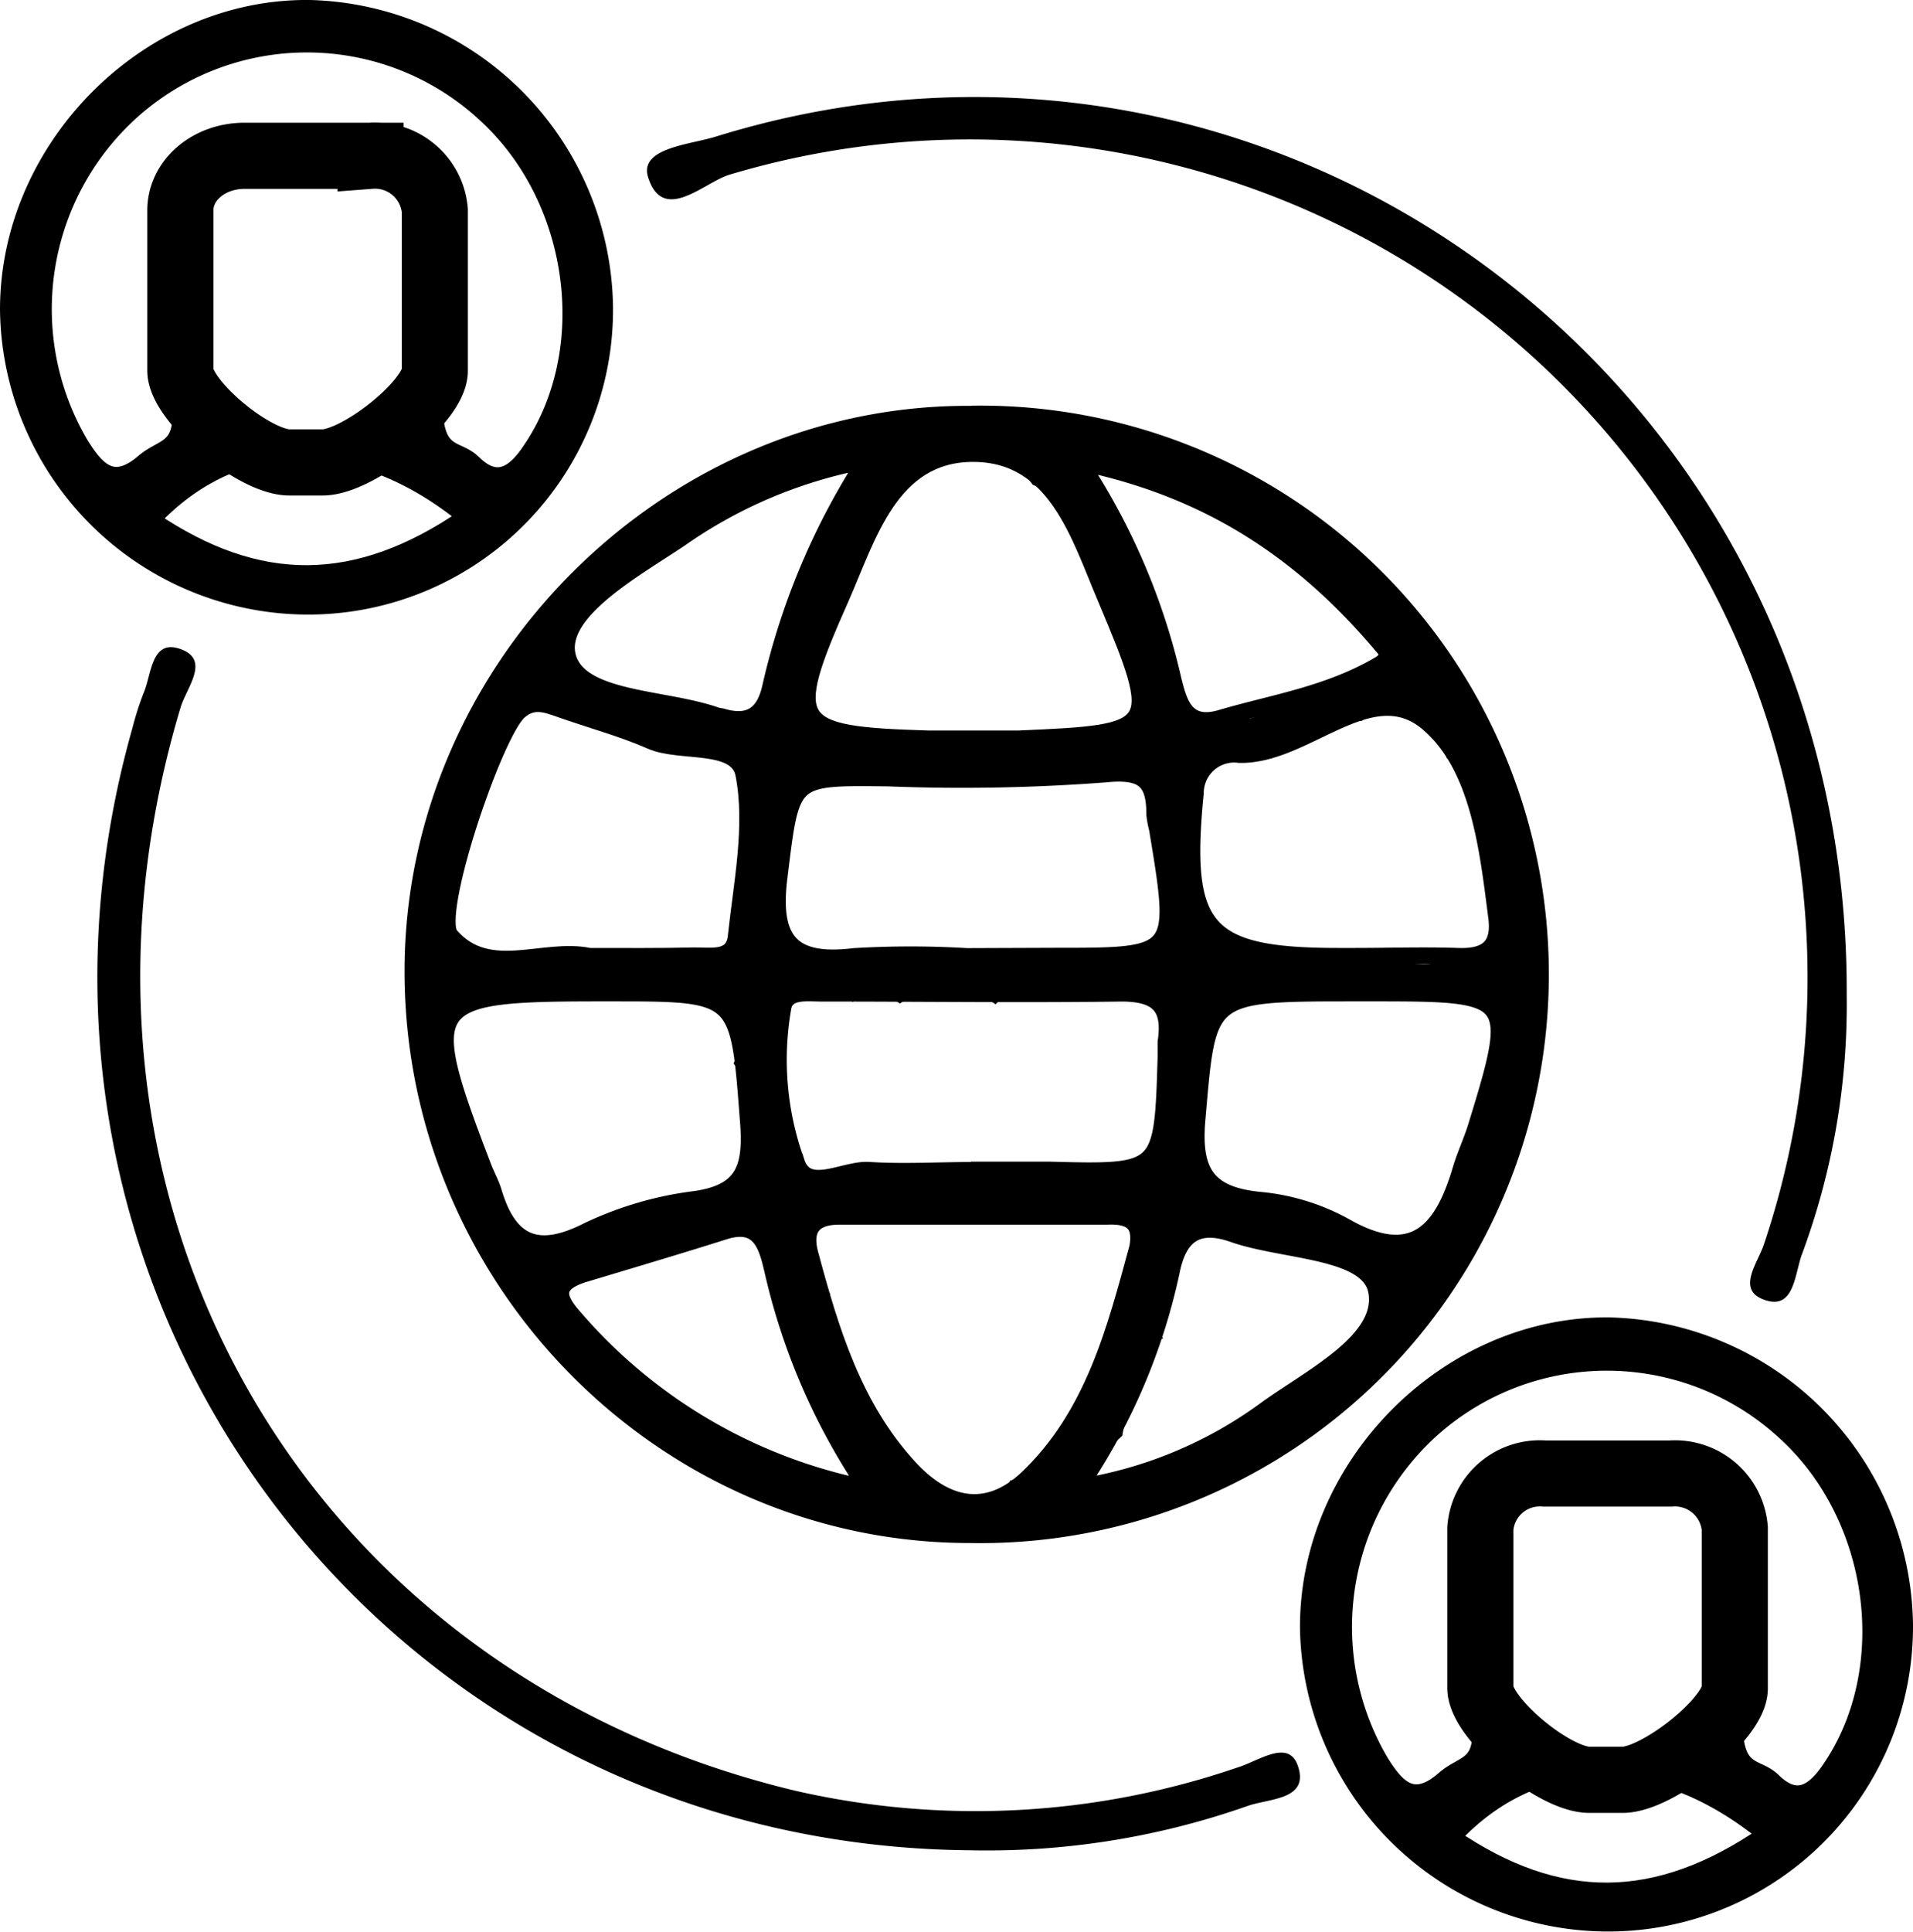 <svg id="Layer_1" data-name="Layer 1" xmlns="http://www.w3.org/2000/svg" viewBox="0 0 115.71 116.82"><defs><style>.cls-1,.cls-2{fill:none;stroke:#000;stroke-miterlimit:10;}.cls-2{stroke-width:4px;}</style></defs><path d="M298.49,36.13C280,36,264.38,51.49,264.2,70c-.17,19.12,15.33,34.89,34.19,34.89a34.39,34.39,0,1,0,.1-68.77ZM327.21,57.4a3.9,3.9,0,0,1,.93,1,10,10,0,0,1,1.68,5.27,3.11,3.11,0,0,1-.12.81c1.31,1.91.46,5.27-2.57,5.27a2.85,2.85,0,0,1-.29,0,3.49,3.49,0,0,1-1.06.14c-1.55-.06-3-.4-4.59-.55-1.74-.18-3.52-.14-5.26-.15a3.07,3.07,0,0,1-3.14-2.86,3.58,3.58,0,0,1-.58-4.34,3.28,3.28,0,0,1-.36-.81l-.12-.88a3.26,3.26,0,0,1,.45-1.66l.51-.66a2.45,2.45,0,0,1,1.06-.68,3,3,0,0,1,2.53,0,3.54,3.54,0,0,1,.34.16,4,4,0,0,1,1.34-.76,2.82,2.82,0,0,1,.83-.1,3,3,0,0,1,2.69-1.47,3.93,3.93,0,0,1,.6.06,3.09,3.09,0,0,1,2-.65A3.06,3.06,0,0,1,327.21,57.4ZM306.88,39.8a.84.84,0,0,1,.86.65,23.66,23.66,0,0,1,7,3,34.42,34.42,0,0,1,3,2.08,15.52,15.52,0,0,1,2.87,2A12.19,12.19,0,0,0,321.9,49c.29.24.62.4.92.62.93.68.48,1.62-.33,2.13a27.93,27.93,0,0,1-3.37,1.58A25.87,25.87,0,0,1,315.48,55a.88.88,0,0,1-1.07-.51.86.86,0,0,1-.8.49.84.84,0,0,1-.6-.24.94.94,0,0,1-1.43-.49.78.78,0,0,1-.4-.38,4.55,4.55,0,0,1-.74-2.72.65.65,0,0,1,.09-.23c-.31-.73-.68-1.43-1-2.17a47.18,47.18,0,0,0-2.8-5.6.89.89,0,0,1,.09-1,.75.75,0,0,1-.34-.51A1,1,0,0,1,306.88,39.8Zm3,38.31a2.68,2.68,0,0,1-2,4.11,2.59,2.59,0,0,1-1.39.4c-3.72,0-7.43.1-11.15.1a2.61,2.61,0,0,1-1.45-.41,2.58,2.58,0,0,1-1.35.36,2.55,2.55,0,0,1-1.31-.34,2.65,2.65,0,0,1-1.33.34,2.59,2.59,0,0,1-2.5-3.28,2.94,2.94,0,0,1-.46-2.13,3,3,0,0,1,.29-1.83,2.66,2.66,0,0,1,2.24-4,2.47,2.47,0,0,1,1.83.74,2.58,2.58,0,0,1,1.35-.36,2.49,2.49,0,0,1,1.51.46,2.52,2.52,0,0,1,1.5-.46,2.62,2.62,0,0,1,1.36.36,2.54,2.54,0,0,1,1.34-.36,2.58,2.58,0,0,1,1.59.51,2.42,2.42,0,0,1,1.91-.83,2.5,2.5,0,0,1,1.33.35,2.66,2.66,0,0,1,.88-.14,2.88,2.88,0,0,1,1,.19,2.74,2.74,0,0,1,1-.19,2.35,2.35,0,0,1,.54.06,2.47,2.47,0,0,1,1.29-.33,2.64,2.64,0,0,1,2.35,3.79A3,3,0,0,1,309.88,78.11ZM290.13,58.57a3.22,3.22,0,0,1,1.61.4,3.35,3.35,0,0,1,1.08-.18c2.1,0,4.19.25,6.29.27s4.06-.35,6.1-.49h.05a3.35,3.35,0,0,1,1.35-.27A3.14,3.14,0,0,1,309.75,62a3.67,3.67,0,0,1,.09,2.36c1.3,1.91.44,5.26-2.58,5.26a3.26,3.26,0,0,1-1.48-.33,3,3,0,0,1-.62.06c-5.12,0-10.24.15-15.35.17a3.34,3.34,0,0,1-.66-.07l-.24,0a3.59,3.59,0,0,1-.35-.12l-.24-.1L288,69a2.48,2.48,0,0,1-.26-.19,2.68,2.68,0,0,1-.3-.28l-.18-.23-.13-.19c-.06-.09-.11-.18-.16-.27l-.08-.2c0-.1-.09-.2-.12-.3h0a3.64,3.64,0,0,1-.15-.8.76.76,0,0,1,0-.15,2.28,2.28,0,0,1,0-.37s0-.1,0-.16,0-.24,0-.36a.24.24,0,0,0,0-.08,3.79,3.79,0,0,1,.25-.74l0-.09a1.49,1.49,0,0,1,.18-.3l.1-.15a2.75,2.75,0,0,1,.22-.26l0,0C286.25,61.93,287.11,58.57,290.13,58.57ZM292.9,42.7c.25-.46.58-.87.8-1.35a3,3,0,0,1,2.43-1.57,3.5,3.5,0,0,1,1.49-.38h0a6,6,0,0,1,1.58-.16h.11a3.35,3.35,0,0,1,2.32,1,8.67,8.67,0,0,1,.57.66.94.94,0,0,0,.15.06,3,3,0,0,1,1.74,1.74,2.34,2.34,0,0,1,.09.24,3.38,3.38,0,0,1,.67,1.28c.21.77.86,1.86,1.18,2.86.15.45.28.9.42,1.35a2.56,2.56,0,0,1,.61,1.23c0,.24.07.48.11.71,2.27,1.57,1.66,6-1.83,6a3.13,3.13,0,0,1-1.81-.53,2.45,2.45,0,0,1-1.9.53,54.63,54.63,0,0,0-7-.26,3.5,3.5,0,0,1-1.38-.28,2.57,2.57,0,0,1-1.25.28H292a3.47,3.47,0,0,1-1.66-.45l-.66-.52a3.28,3.28,0,0,1-.85-1.45c0-.29-.07-.58-.11-.87a3.59,3.59,0,0,1,1-2.32,1.61,1.61,0,0,1,.28-.24,3.44,3.44,0,0,1,.39-1.58c.64-1.22,1.23-2.5,1.75-3.78A22.42,22.42,0,0,1,292.9,42.7Zm-17,4.95a1.91,1.91,0,0,1,1.14-.76,4.64,4.64,0,0,0,.93-.27,2.43,2.43,0,0,1,.56-1,8.37,8.37,0,0,1,.79-.66,3.32,3.32,0,0,1,.95-.45,1.82,1.82,0,0,1,.51-.09,2.34,2.34,0,0,1,.64-.18c1-1.41,2.92-2.11,4.41-2.85a2.55,2.55,0,0,1,1.26-.26s0-.07.06-.09a.86.86,0,0,1,.56-.24h0a5.12,5.12,0,0,0,1.08-.31l.37-.18a1,1,0,0,1,.62-.09,4.26,4.26,0,0,1,.38-.35l0,0,.16-.13,0,0,.05,0a.7.7,0,0,1,.32-.06h.05l.21,0,.05,0a.51.51,0,0,1,.18.09.39.39,0,0,1,.1.08.47.47,0,0,1,.1.1.7.7,0,0,1,.08.1.87.87,0,0,1,.09.67.83.83,0,0,1-.18.32.73.73,0,0,1-.16.14s0,0-.06,0l.14-.11a4.7,4.7,0,0,0-.7.71c-.38.51-.68,1.08-1,1.62a.87.87,0,0,1-.37.32h0a3.68,3.68,0,0,1-.06.58c0,.11,0,.23-.08.34a3.25,3.25,0,0,1-.41.81.84.84,0,0,1-.31.31l-.2.09h0a3.33,3.33,0,0,1-.16.51c-.32.71-.32,1.55-.59,2.29a5.12,5.12,0,0,0-.56,2,2,2,0,0,1-.46,1.42,2.18,2.18,0,0,1-2,2.91,2.07,2.07,0,0,1-1.56-.64,10.87,10.87,0,0,1-3.17-.68,2.35,2.35,0,0,1-.6.08,2.21,2.21,0,0,1-1.14-.3,3.21,3.21,0,0,1-1,.16C273.3,53.61,273,48.58,275.9,47.65Zm-8.33,15.06c.38-1,.41-2.05.88-3.05.17-.35.36-.68.55-1l.15-.29a3.71,3.71,0,0,1,.94-1.85,3.16,3.16,0,0,1,5.7-.82c2,0,3.91.77,5.9,1.08a2.52,2.52,0,0,1,.39.12A3.21,3.21,0,0,1,284.8,61c0,1.74.05,3.48.05,5.22a3.18,3.18,0,0,1-.22,1.15,3,3,0,0,1-3.06,2.4,3.31,3.31,0,0,1-1.35-.27h-8.29a3.4,3.4,0,0,1-1.05-.17,3.61,3.61,0,0,1-.89.12c-3.08,0-3.9-3.45-2.52-5.35A2.77,2.77,0,0,1,267.57,62.71Zm2.23,21.14a2.85,2.85,0,0,1-.71-1.86,2.74,2.74,0,0,1-1-2.35,2.78,2.78,0,0,1-.45-.83,3,3,0,0,1-.28-2.13c-1.16-1.39-.69-4,1.43-4.4a2.43,2.43,0,0,1,1.64-.48c1.53.08,3,.18,4.57.19a2.67,2.67,0,0,1,1.09-.24h4.47a2.55,2.55,0,0,1,1.54.52,2.64,2.64,0,0,1,2,3.63,2.93,2.93,0,0,1,.39,3.1,3.15,3.15,0,0,1,.18,1.61,2.58,2.58,0,0,1-2.44,3.18,2.77,2.77,0,0,1-.95.17,2.86,2.86,0,0,1-.73-.1,2.4,2.4,0,0,1-2,1,3.57,3.57,0,0,1-.47,0,2.46,2.46,0,0,1-1.9.8,2.77,2.77,0,0,1-.78-.12,2.42,2.42,0,0,1-1.68.8,2.6,2.6,0,0,1-1.41.4A2.52,2.52,0,0,1,269.8,83.85Zm20.55,17.66a.85.85,0,0,1-.88-.77,1.72,1.72,0,0,1-.47.07,1.42,1.42,0,0,1-1.31-.74,4.58,4.58,0,0,1-2.12-.66,1.61,1.61,0,0,1-.57-.59,1.44,1.44,0,0,1-1.16-.17c-2.4-1.63-5.24-2.67-6.92-5.19a1.73,1.73,0,0,1-.16-.37l-.13-.07-.22-.08h0a1.34,1.34,0,0,1-.67-.38l0,0-.25-.32a1.67,1.67,0,0,1-.19-.57h-.07a1.57,1.57,0,0,1,0-3.14,1.72,1.72,0,0,1,.63.12,2.42,2.42,0,0,1,2.12-1.1l.27,0a2.61,2.61,0,0,1,.64-.08,2.78,2.78,0,0,1,.9.16,2.39,2.39,0,0,1,2-1H282a2.44,2.44,0,0,1,1.91-.82,2.63,2.63,0,0,1,2.37,3.72,2.67,2.67,0,0,1,.48,1,1.36,1.36,0,0,1,.06.29c0,.12,0,.24,0,.37a1.28,1.28,0,0,0,0,.19A2.71,2.71,0,0,1,287.89,94a13.93,13.93,0,0,0,1,1.69A7.46,7.46,0,0,1,290.08,98a1,1,0,0,1,0,.17,1.72,1.72,0,0,1,.34,1.55A.92.92,0,0,1,290.35,101.51Zm13.91-3.86a2.52,2.52,0,0,1-.93,1.36,2.63,2.63,0,0,1-.67,1.09,2.39,2.39,0,0,1-1.81,1,2.57,2.57,0,0,1-4.48.11,2.44,2.44,0,0,1-2.33-2,2.59,2.59,0,0,1-.77-1.29,2.55,2.55,0,0,1-1.44-2.15,2.83,2.83,0,0,1-.69-2.08,2.71,2.71,0,0,1-.6-1.24,2.87,2.87,0,0,1-.39-1.55,3,3,0,0,1-.22-1.1c-2.07-1.14-1.64-5,1.28-5a2.47,2.47,0,0,1,1.58.51,2.57,2.57,0,0,1,1.06-.24c.84,0,1.68,0,2.53,0a2.57,2.57,0,0,0,2.64,0,2.84,2.84,0,0,1,.79.12,2.46,2.46,0,0,1,.71-.12l1.47,0a2.5,2.5,0,0,1,2-.25,4.83,4.83,0,0,1,.84.36,2.73,2.73,0,0,1,1.14-.24c2.81,0,3.31,3.57,1.53,4.86a2.84,2.84,0,0,1-.83,2.37,2.06,2.06,0,0,1-.12.35,2.89,2.89,0,0,1-.45,1.6,2.75,2.75,0,0,1-.81,1.69A2.66,2.66,0,0,1,304.26,97.65Zm17.4-5.42a2,2,0,0,1-1.11,1.08,2,2,0,0,1-1.69,1.36,1.94,1.94,0,0,1-1.4,1,2,2,0,0,1-2.07,1.73,2.65,2.65,0,0,1-.5,0,2,2,0,0,1-1.42.82,2,2,0,0,1-1.21,1.21,2.05,2.05,0,0,1-1.45.55,2.14,2.14,0,0,1-.87-.17,3.26,3.26,0,0,0-.33.31l-.08.13,0,.1a1,1,0,0,1-.43.56.89.89,0,0,1-.71.09,1,1,0,0,1-.56-.42.64.64,0,0,0,0-.07,1,1,0,0,1-.41,0,.85.85,0,0,1-.87.73.93.93,0,0,1,0-1.85l.13,0a1.09,1.09,0,0,1,.43-.6l.15-.11.05,0a4,4,0,0,0,.3-.28h0a7.81,7.81,0,0,1,.95-2.65,1.59,1.59,0,0,0,.09-.2l.07-.19c.07-.24.13-.49.19-.74.11-.47.21-1,.35-1.42a.93.93,0,0,1,.81-.66,2.41,2.41,0,0,1,.31-2,2.45,2.45,0,0,1,.34-1.52,2.14,2.14,0,0,1,2-2.85,2.08,2.08,0,0,1,1.15.32,2.56,2.56,0,0,1,1.67.19c1.42.67,3.17.43,4.65,1a2.63,2.63,0,0,1,.77.43C323.19,88.27,323.43,91.41,321.66,92.23Zm7.61-13.42a3.37,3.37,0,0,1-1.15,2.62,3.4,3.4,0,0,1-1.42,3.22,3,3,0,0,1-3,2A3,3,0,0,1,321,85.15a3.42,3.42,0,0,1-.93.14,3,3,0,0,1-2.62-1.37,3.38,3.38,0,0,1-.72.07,3,3,0,0,1-.69-.07,3.29,3.29,0,0,1-.71.07c-2.87,0-3.78-3-2.76-4.94a4.17,4.17,0,0,1,0-.79,3.56,3.56,0,0,1,.28-1.8c-.73-1.93.24-4.55,2.92-4.53a13.14,13.14,0,0,0,2.43,0,17.36,17.36,0,0,1,2.1-.47,44.93,44.93,0,0,1,4.78.18,3.22,3.22,0,0,1,.91.14,3.5,3.5,0,0,1,1.3-.25c3.33,0,4,4,2.12,5.78A3.75,3.75,0,0,1,329.27,78.81Z" transform="translate(-239.73 -11.59)"/><path d="M298.38,123.47c-35.51-.32-60.34-33.57-50.65-67.82a18.32,18.32,0,0,1,.68-2.14c.5-1.13.45-3.32,2.25-2.67s.37,2.31,0,3.5c-8.94,29.74,7.34,58.41,37.22,65.54a48.88,48.88,0,0,0,26.77-1.44c1.22-.38,3-1.7,3.57-.11.75,2.09-1.71,2-3,2.45A47.5,47.5,0,0,1,298.38,123.47Z" transform="translate(-239.73 -11.59)"/><path d="M351.43,71.77a43.42,43.42,0,0,1-2.71,15.67c-.43,1.16-.46,3.31-2.16,2.78-1.89-.57-.51-2.24-.13-3.41a50.67,50.67,0,0,0-62.57-64.66c-1.52.45-4,3-4.92.19-.61-1.82,2.56-2,4.12-2.5C317.11,9.31,351.6,34.94,351.43,71.77Z" transform="translate(-239.73 -11.59)"/><path class="cls-1" d="M298.57,56.26h-2.69c-8.3-.25-8.73-.77-5.28-8.53,1.64-3.72,3-8.72,8-8.71s6.39,4.93,8,8.71c3.41,8.1,3.24,8.16-5.26,8.53Z" transform="translate(-239.73 -11.59)"/><path class="cls-1" d="M298.21,69.42a57.48,57.48,0,0,0-6.82,0c-3.85.47-5-1-4.53-4.78.76-6.12.6-6.07,6.61-6a114.52,114.52,0,0,0,13.1-.24c2.36-.24,3,.42,3,2.46a6.07,6.07,0,0,0,.16.85C311,69.4,311,69.4,303.61,69.4Z" transform="translate(-239.73 -11.59)"/><path class="cls-1" d="M308.54,87c-1.36,5-2.68,10.19-6.7,14-2.49,2.32-5,1.63-7.11-.67-3.36-3.65-4.75-8.26-6-12.92-.39-1.44.12-2.28,1.78-2.27h16.2C308,85.09,308.82,85.44,308.54,87Z" transform="translate(-239.73 -11.59)"/><path class="cls-1" d="M298.65,82.35c-2.11,0-4.27.13-6.32,0-1.52-.13-3.82,1.46-4.44-.53a18.18,18.18,0,0,1-.78-9.38c.24-1,1.5-.78,2.37-.79,6,0,12.06.08,18.08,0,2.27,0,3,.85,2.69,2.95,0,.3,0,.61,0,.91-.21,7-.21,7-7.06,6.82h-4.52Z" transform="translate(-239.73 -11.59)"/><path class="cls-1" d="M321.67,71.64H323c8.35,0,8.46.14,6,8.13-.27.85-.67,1.71-.92,2.56-1.1,3.7-2.85,5.78-7,3.41a13.18,13.18,0,0,0-5.12-1.58c-3.27-.31-4.12-1.75-3.81-5C312.8,71.65,312.65,71.64,321.67,71.64Z" transform="translate(-239.73 -11.59)"/><path class="cls-1" d="M275.38,69.41c-2.8-.59-6.1,1.4-8.4-1.25-1.08-1.25,2.67-12.25,4.14-13.55.85-.75,1.63-.44,2.49-.14,1.83.65,3.73,1.15,5.5,1.93s5.2,0,5.6,2c.61,3.13-.11,6.55-.46,9.83-.15,1.44-1.54,1.13-2.56,1.15C279.59,69.43,277.48,69.41,275.38,69.41Z" transform="translate(-239.73 -11.59)"/><path class="cls-1" d="M321.6,69.41h-.91c-8.14,0-9.47-1.62-8.65-9.88a2.34,2.34,0,0,1,2.65-2.31c4.07.1,8-4.93,11.49-1.84,3,2.63,3.53,7.47,4.07,11.68.23,1.83-.65,2.41-2.34,2.35C325.81,69.34,323.7,69.41,321.6,69.41Z" transform="translate(-239.73 -11.59)"/><path class="cls-1" d="M275.82,71.64h.9c7.81,0,7.68,0,8.28,7.91.19,2.72-.33,4.15-3.25,4.56A21.1,21.1,0,0,0,275.29,86c-3,1.53-4.75.85-5.7-2.32-.17-.57-.48-1.1-.7-1.71C265.12,72.11,265.42,71.65,275.82,71.64Z" transform="translate(-239.73 -11.59)"/><path class="cls-1" d="M305,101.51a36.82,36.82,0,0,0,5.58-13c.43-2.19,1.51-3.08,3.74-2.3,3.06,1.08,8.22.93,8.67,3.47.53,2.94-3.87,5.11-6.63,7.09A25.83,25.83,0,0,1,305,101.51Z" transform="translate(-239.73 -11.59)"/><path class="cls-1" d="M292.08,39.45a42.68,42.68,0,0,0-5.74,13.65c-.35,1.61-1.2,2.31-2.85,1.85-.15-.05-.3-.05-.45-.1-3.18-1.12-8.42-.89-9-3.68-.52-2.62,4-5.12,6.82-7A28.6,28.6,0,0,1,292.08,39.45Z" transform="translate(-239.73 -11.59)"/><path class="cls-1" d="M323.89,51.32C320.57,53.52,317,54,313.6,55c-2.16.65-2.56-.91-2.92-2.37a39.87,39.87,0,0,0-5.61-13.08C313.21,41.23,319,45.29,323.89,51.32Z" transform="translate(-239.73 -11.59)"/><path class="cls-1" d="M292.18,101.58a31.44,31.44,0,0,1-17.75-10.37c-1.08-1.22-1.15-2,.55-2.56,2.86-.86,5.73-1.71,8.58-2.61,2.17-.68,2.56.92,2.9,2.36A38.75,38.75,0,0,0,292.18,101.58Z" transform="translate(-239.73 -11.59)"/><path d="M258.49,11.59c-10-.13-18.76,8.57-18.76,18.72v0A18.65,18.65,0,0,0,258.6,48.75a18.44,18.44,0,0,0,18.21-18.53A18.82,18.82,0,0,0,258.49,11.59Zm10.76,29.27A12.36,12.36,0,0,1,263,45.1a11.56,11.56,0,0,1-5,1.15,11.8,11.8,0,0,1-6.14-1.75,12.36,12.36,0,0,1-5.58-4.65,12,12,0,0,1-3.77-8.64,11.73,11.73,0,0,1,.39-2.91,11.86,11.86,0,0,1,1.87-5.65,12.31,12.31,0,0,1,9.94-7.88,11.5,11.5,0,0,1,4-.74,11.91,11.91,0,0,1,7.35,2.59,12.26,12.26,0,0,1,7.27,10,11.59,11.59,0,0,1,.95,4.58A12.14,12.14,0,0,1,269.25,40.86Z" transform="translate(-239.73 -11.59)"/><path class="cls-1" d="M258.55,20.47c-8.58,0-9.38,5.59-8,14.93.5,3.49-.85,3.05-2.12,4.13-1.82,1.57-2.8.59-3.83-1.06a16.1,16.1,0,0,1,3.11-20.17,15.89,15.89,0,0,1,21.42.23c5.57,5.12,6.77,14.21,2.74,20.21-1,1.52-2.07,2.26-3.5.86-1.08-1.07-2.43-.23-2.37-4,.08-4.19,1-7.44.08-11.42C265.05,20,261.15,20.88,258.55,20.47Z" transform="translate(-239.73 -11.59)"/><path class="cls-1" d="M267.91,42.84c-6.62,4.54-12.57,4.53-19,.18C254,37.59,261.3,37.45,267.91,42.84Z" transform="translate(-239.73 -11.59)"/><path class="cls-2" d="M259.24,39.55h-2c-2.15,0-6.6-3.72-6.6-5.56V24.31c0-1.82,1.71-3.3,3.89-3.3h7.61a3.63,3.63,0,0,1,3.89,3.3V34C266.05,35.83,261.39,39.55,259.24,39.55Z" transform="translate(-239.73 -11.59)"/><path d="M250.62,37.27l2.67,2.28L249,43l-1.4-.45-1-2.23S249.85,38.91,250.62,37.27Z" transform="translate(-239.73 -11.59)"/><polygon points="26.32 25.22 22.85 27.86 28.18 31.25 30.17 28.75 27.43 27.28 26.32 25.22"/><path d="M337.12,91.25c-10-.13-18.76,8.57-18.76,18.72v0a18.65,18.65,0,0,0,18.87,18.41,18.44,18.44,0,0,0,18.21-18.53A18.82,18.82,0,0,0,337.12,91.25Zm10.76,29.27a12.44,12.44,0,0,1-6.28,4.25,11.58,11.58,0,0,1-11.13-.61,12.34,12.34,0,0,1-5.58-4.64,12,12,0,0,1-3.77-8.65,11.73,11.73,0,0,1,.39-2.91,11.86,11.86,0,0,1,1.87-5.65,12.31,12.31,0,0,1,9.94-7.88,11.46,11.46,0,0,1,4-.74,11.91,11.91,0,0,1,7.35,2.59,12.28,12.28,0,0,1,7.27,10,11.59,11.59,0,0,1,.95,4.58A12.14,12.14,0,0,1,347.88,120.52Z" transform="translate(-239.73 -11.59)"/><path class="cls-1" d="M337.18,100.13c-8.58,0-9.38,5.59-8,14.93.5,3.49-.85,3-2.12,4.13-1.82,1.57-2.8.59-3.83-1.06A16.1,16.1,0,0,1,326.34,98a15.9,15.9,0,0,1,21.41.23c5.58,5.12,6.77,14.21,2.75,20.21-1,1.52-2.07,2.26-3.51.86-1.07-1.07-2.42-.23-2.36-4,.08-4.18,1-7.44.08-11.42C343.68,99.65,339.78,100.54,337.18,100.13Z" transform="translate(-239.73 -11.59)"/><path class="cls-1" d="M346.53,122.5c-6.61,4.54-12.56,4.53-18.95.18C332.63,117.25,339.93,117.11,346.53,122.5Z" transform="translate(-239.73 -11.59)"/><path class="cls-2" d="M337.87,119.21h-2c-2.15,0-6.6-3.72-6.6-5.56V104a3.61,3.61,0,0,1,3.89-3.31h7.61a3.63,3.63,0,0,1,3.89,3.31v9.67C344.68,115.49,340,119.21,337.87,119.21Z" transform="translate(-239.73 -11.59)"/><path d="M329.25,116.93l2.67,2.28-4.34,3.47-1.4-.45-.95-2.22S328.48,118.57,329.25,116.93Z" transform="translate(-239.73 -11.59)"/><polygon points="104.94 104.88 101.48 107.52 106.8 110.91 108.8 108.42 106.06 106.94 104.94 104.88"/></svg>